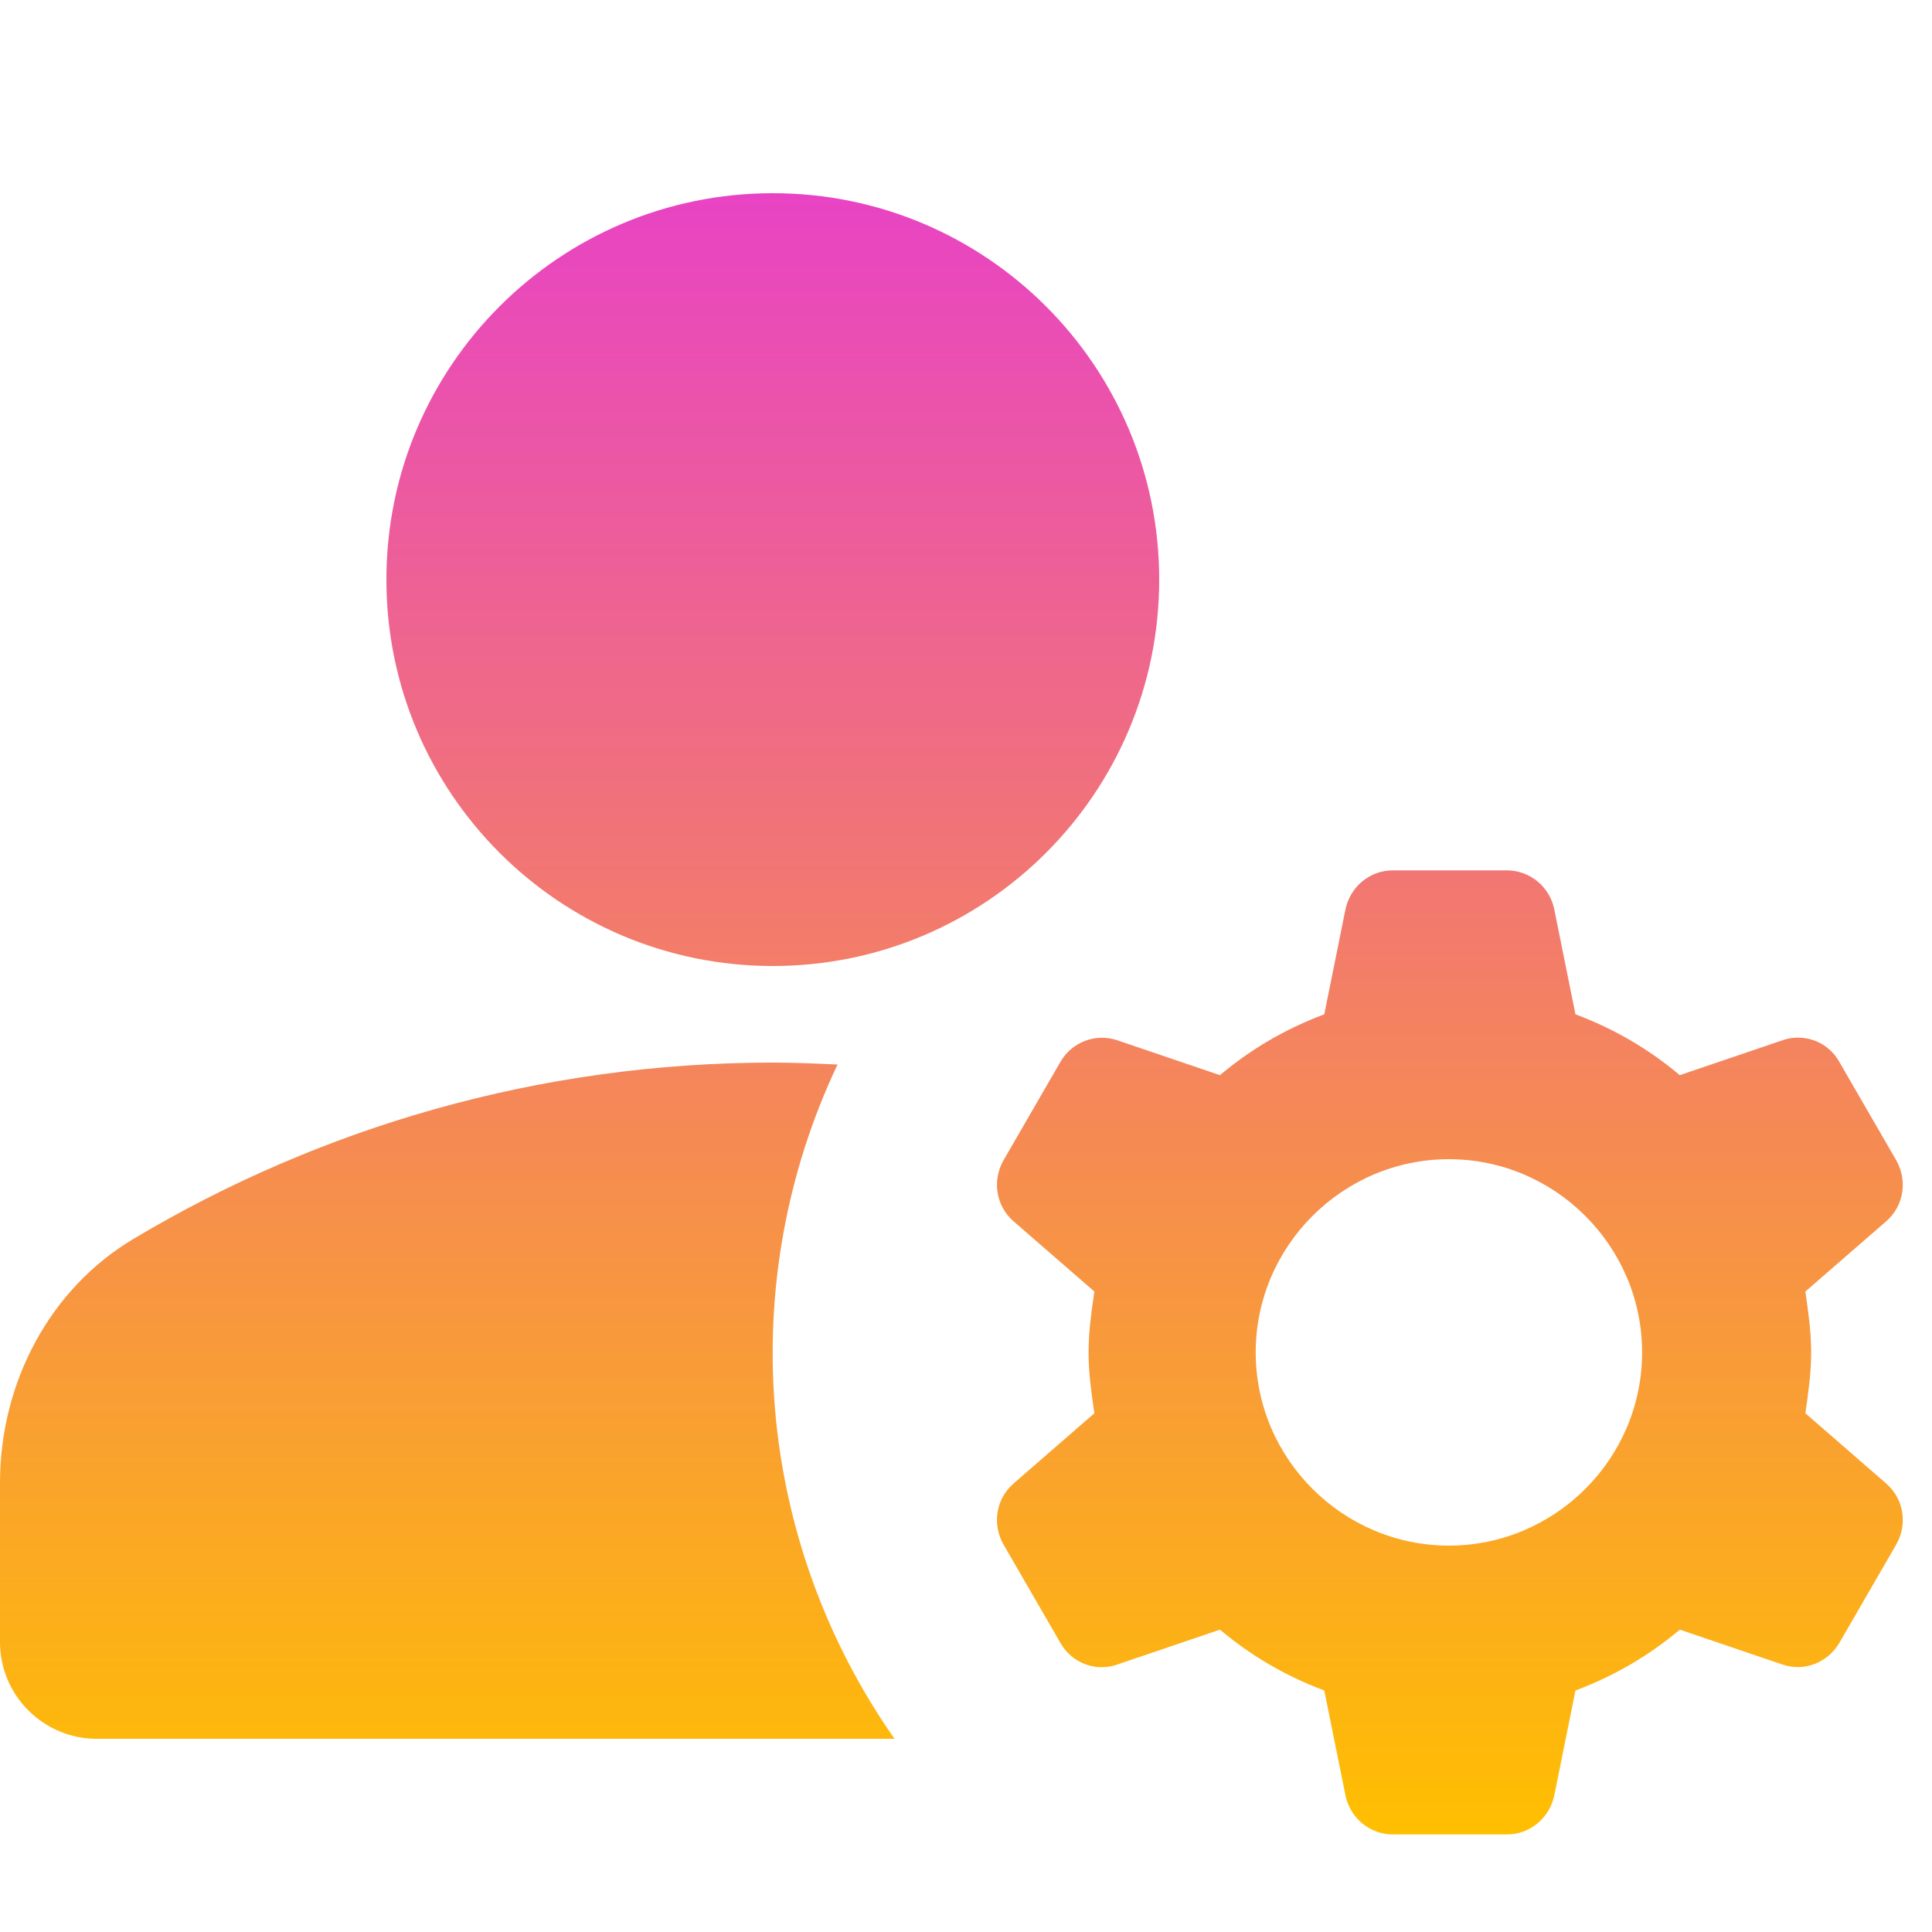 <svg width="20" height="20" viewBox="0 0 20 20" fill="none" xmlns="http://www.w3.org/2000/svg">
<path fill-rule="evenodd" clip-rule="evenodd" d="M8 10C10.209 10 12 8.209 12 6C12 3.791 10.209 2 8 2C5.791 2 4 3.791 4 6C4 8.209 5.791 10 8 10ZM8.67 11.02C8.45 11.01 8.23 11 8 11C5.58 11 3.32 11.67 1.39 12.82C0.51 13.34 0 14.32 0 15.35L0 17C0 17.55 0.45 18 1 18H9.26C8.554 16.992 8.127 15.816 8.023 14.59C7.92 13.364 8.143 12.132 8.67 11.02ZM18.693 13.396C18.721 13.597 18.749 13.789 18.749 14C18.749 14.211 18.721 14.403 18.693 14.604L18.689 14.63L19.529 15.36C19.709 15.52 19.749 15.78 19.629 15.99L19.039 17.01C18.919 17.21 18.679 17.31 18.449 17.23L17.389 16.87C17.069 17.14 16.709 17.35 16.309 17.5L16.089 18.59C16.039 18.82 15.839 18.99 15.599 18.99H14.419C14.179 18.99 13.979 18.82 13.929 18.59L13.709 17.5C13.309 17.35 12.949 17.14 12.629 16.87L11.569 17.23C11.349 17.31 11.099 17.22 10.979 17.01L10.389 15.99C10.269 15.78 10.309 15.52 10.489 15.36L11.329 14.63C11.328 14.621 11.326 14.612 11.325 14.604C11.296 14.403 11.269 14.211 11.269 14C11.269 13.789 11.296 13.597 11.325 13.396C11.326 13.387 11.328 13.379 11.329 13.37L10.489 12.64C10.309 12.48 10.269 12.22 10.389 12.01L10.979 10.99C11.037 10.89 11.127 10.814 11.235 10.774C11.342 10.734 11.46 10.732 11.569 10.77L12.629 11.13C12.949 10.86 13.309 10.65 13.709 10.5L13.929 9.41C13.979 9.18 14.179 9.01 14.419 9.01H15.599C15.714 9.01 15.825 9.05 15.915 9.123C16.004 9.196 16.065 9.297 16.089 9.41L16.309 10.5C16.709 10.65 17.069 10.86 17.389 11.13L18.449 10.77C18.557 10.731 18.676 10.732 18.784 10.772C18.892 10.812 18.982 10.889 19.039 10.99L19.629 12.01C19.749 12.22 19.709 12.48 19.529 12.64L18.689 13.37L18.693 13.396ZM12.999 14C12.999 15.1 13.899 16 14.999 16C16.099 16 16.999 15.1 16.999 14C16.999 12.9 16.099 12 14.999 12C13.899 12 12.999 12.9 12.999 14Z" fill="url(#paint0_linear_3050_635)"/>
<defs>
<linearGradient id="paint0_linear_3050_635" x1="9.846" y1="18.993" x2="9.846" y2="2.002" gradientUnits="userSpaceOnUse">
<stop stop-color="#FFBF00"/>
<stop offset="1" stop-color="#E843C4"/>
</linearGradient>
</defs>
</svg>
